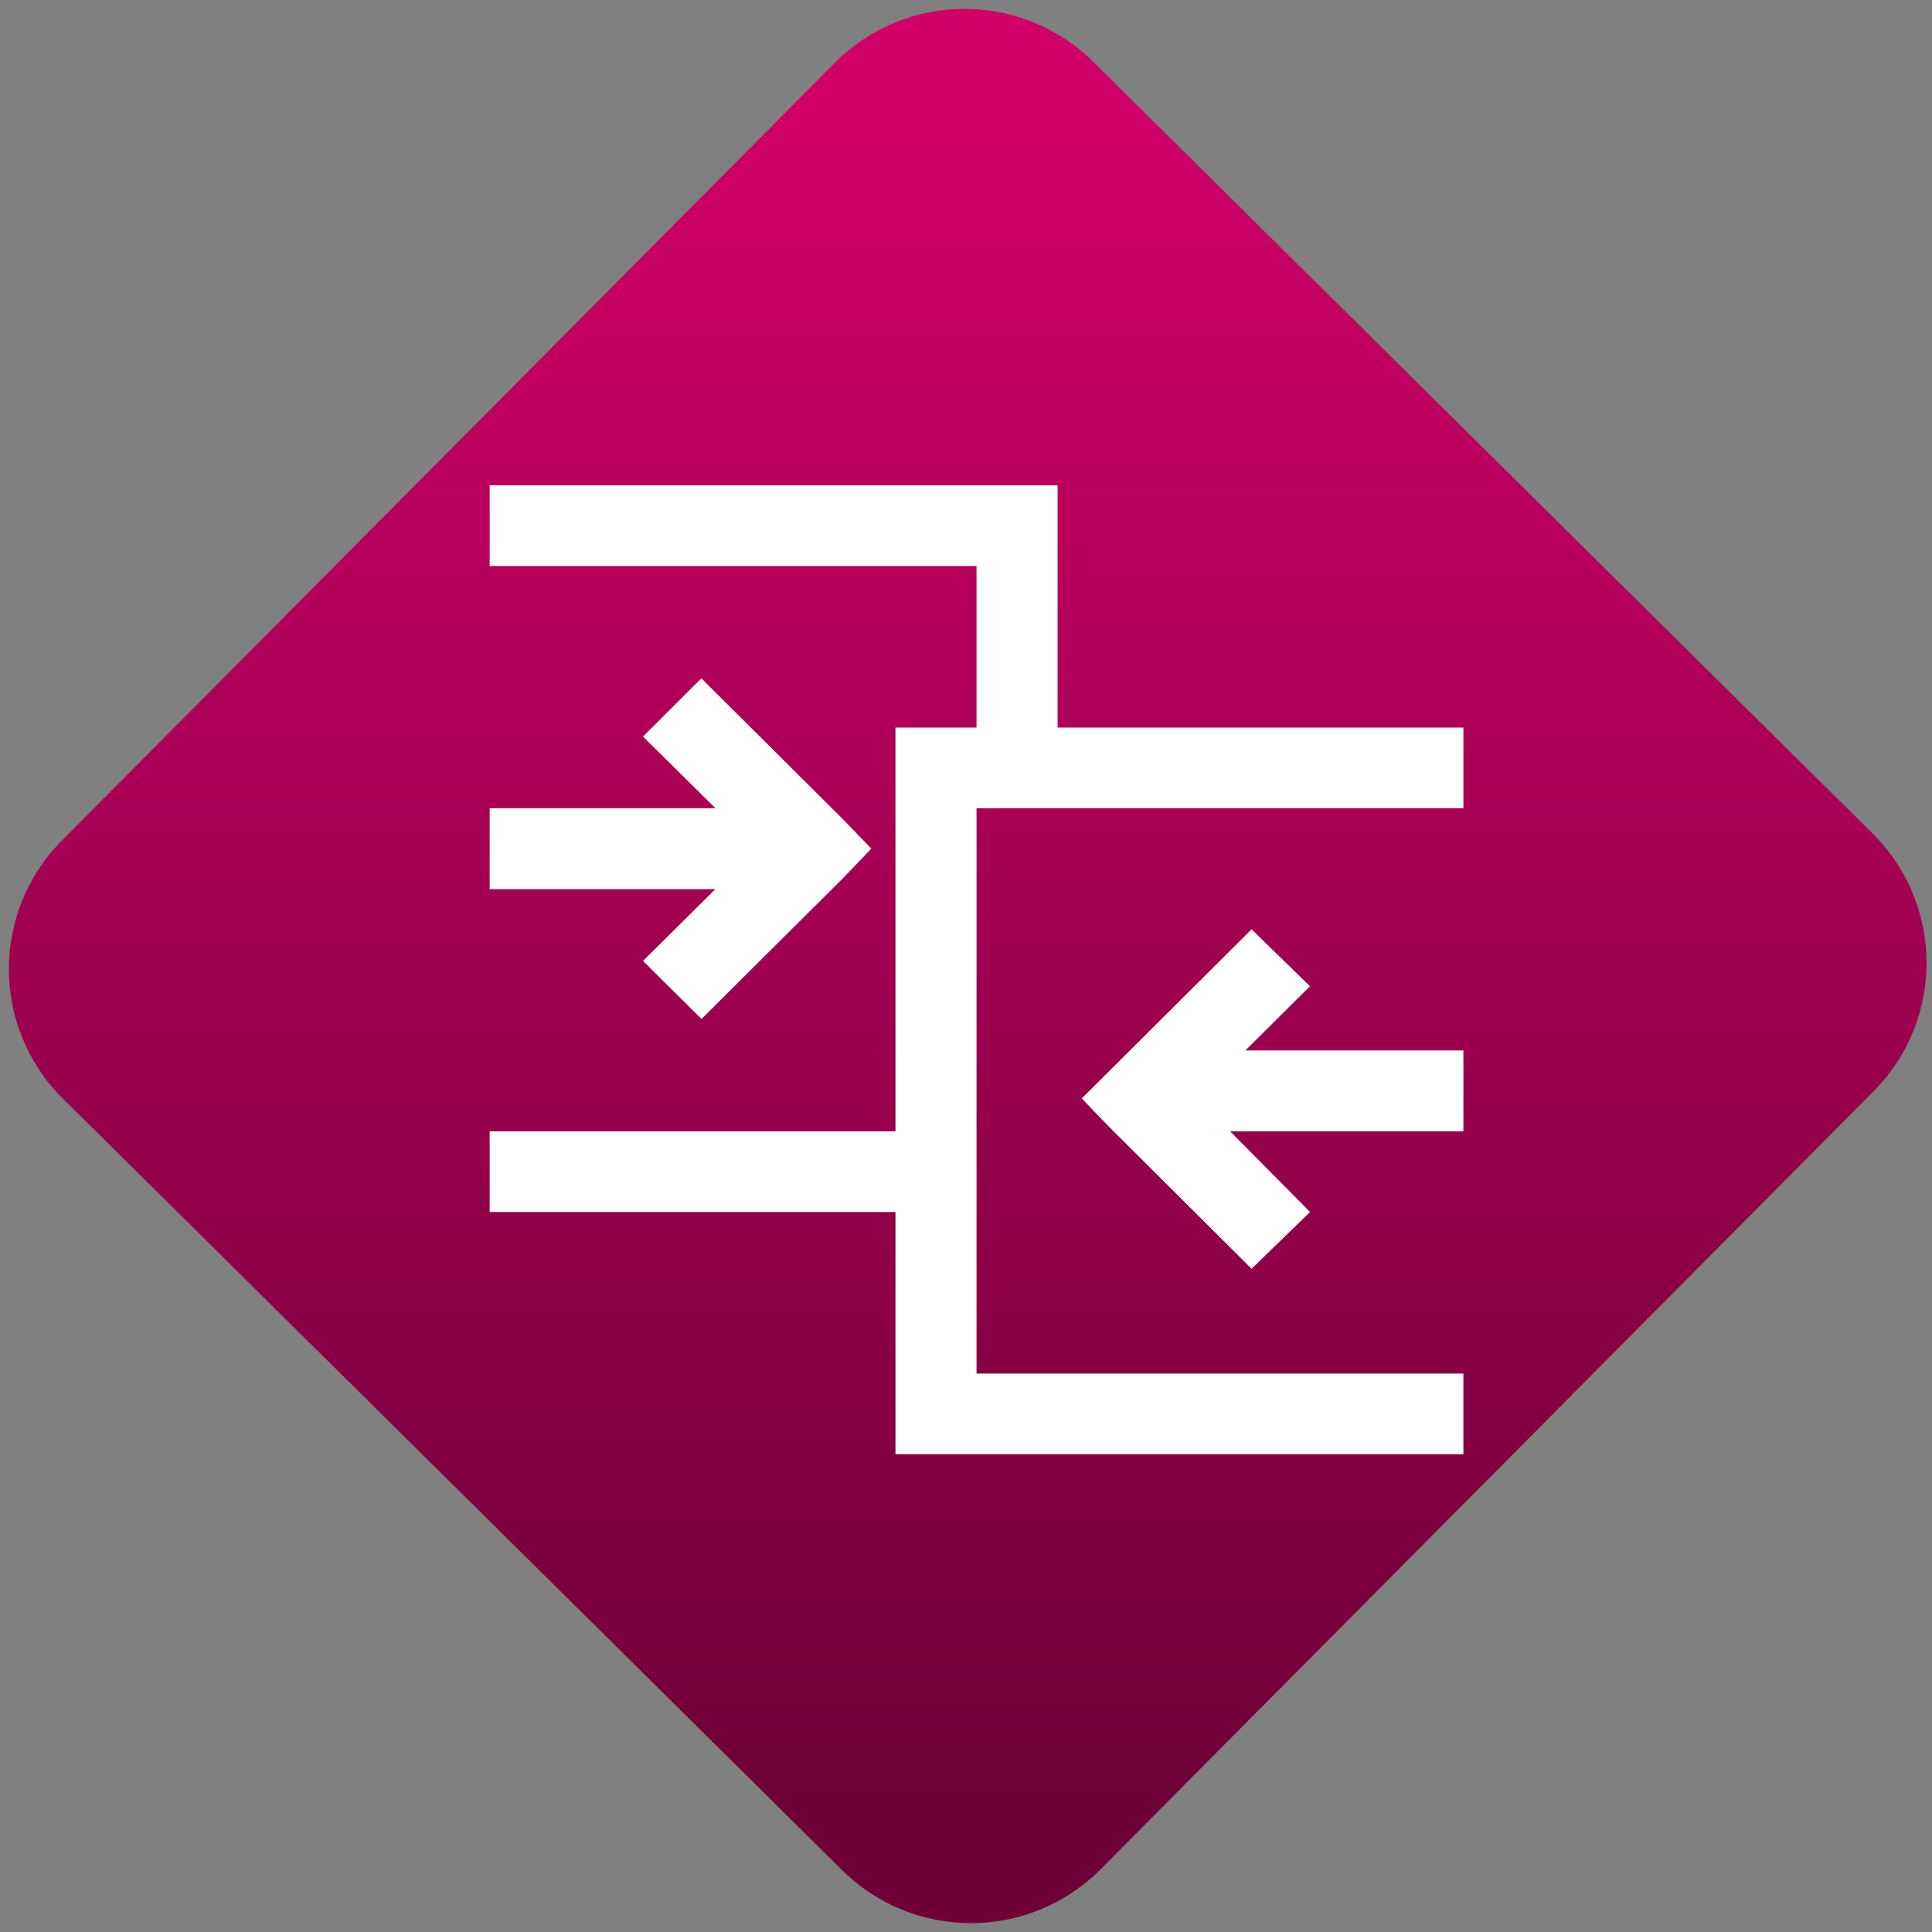 <svg width="64" height="64" viewBox="0 0 64 64" version="1.1"><rect x="0" y="0" width="64" height="64" fill="#808080" stroke="none"/><defs><linearGradient id="linear-pattern-0" gradientUnits="userSpaceOnUse" x1="0" y1="0" x2="0" y2="1" gradientTransform="matrix(60, 0, 0, 56, 0, 4)"><stop offset="0" stop-color="#d00068" stop-opacity="1"/><stop offset="1" stop-color="#6e0037" stop-opacity="1"/></linearGradient></defs><path fill="url(#linear-pattern-0)" fill-opacity="1" d="M 36.219 2.051 L 62.027 27.605 C 64.402 29.957 64.418 33.785 62.059 36.156 L 36.461 61.918 C 34.105 64.289 30.27 64.305 27.895 61.949 L 2.086 36.395 C -0.289 34.043 -0.305 30.215 2.051 27.844 L 27.652 2.082 C 30.008 -0.289 33.844 -0.305 36.219 2.051 Z M 36.219 2.051 " /><g transform="matrix(1.008,0,0,1.003,16.221,16.077)"><path fill-rule="nonzero" fill="rgb(100%, 100%, 100%)" fill-opacity="1" d="M 0 0 L 0 2.664 L 16 2.664 L 16 8 L 13.336 8 L 13.336 21.336 L 0 21.336 L 0 24 L 13.336 24 L 13.336 32 L 32 32 L 32 29.336 L 16 29.336 L 16 10.664 L 32 10.664 L 32 8 L 18.664 8 L 18.664 0 Z M 6.957 6.375 L 5.039 8.297 L 7.418 10.664 L 0 10.664 L 0 13.336 L 7.418 13.336 L 5.039 15.707 L 6.961 17.625 L 11.625 12.961 L 12.543 12 L 11.625 11.043 Z M 25.039 14.664 L 19.457 20.25 L 20.375 21.207 L 25.039 25.875 L 26.961 24 L 24.336 21.336 L 32 21.336 L 32 18.664 L 24.836 18.664 L 26.957 16.543 Z M 25.039 14.664 "/></g></svg>
